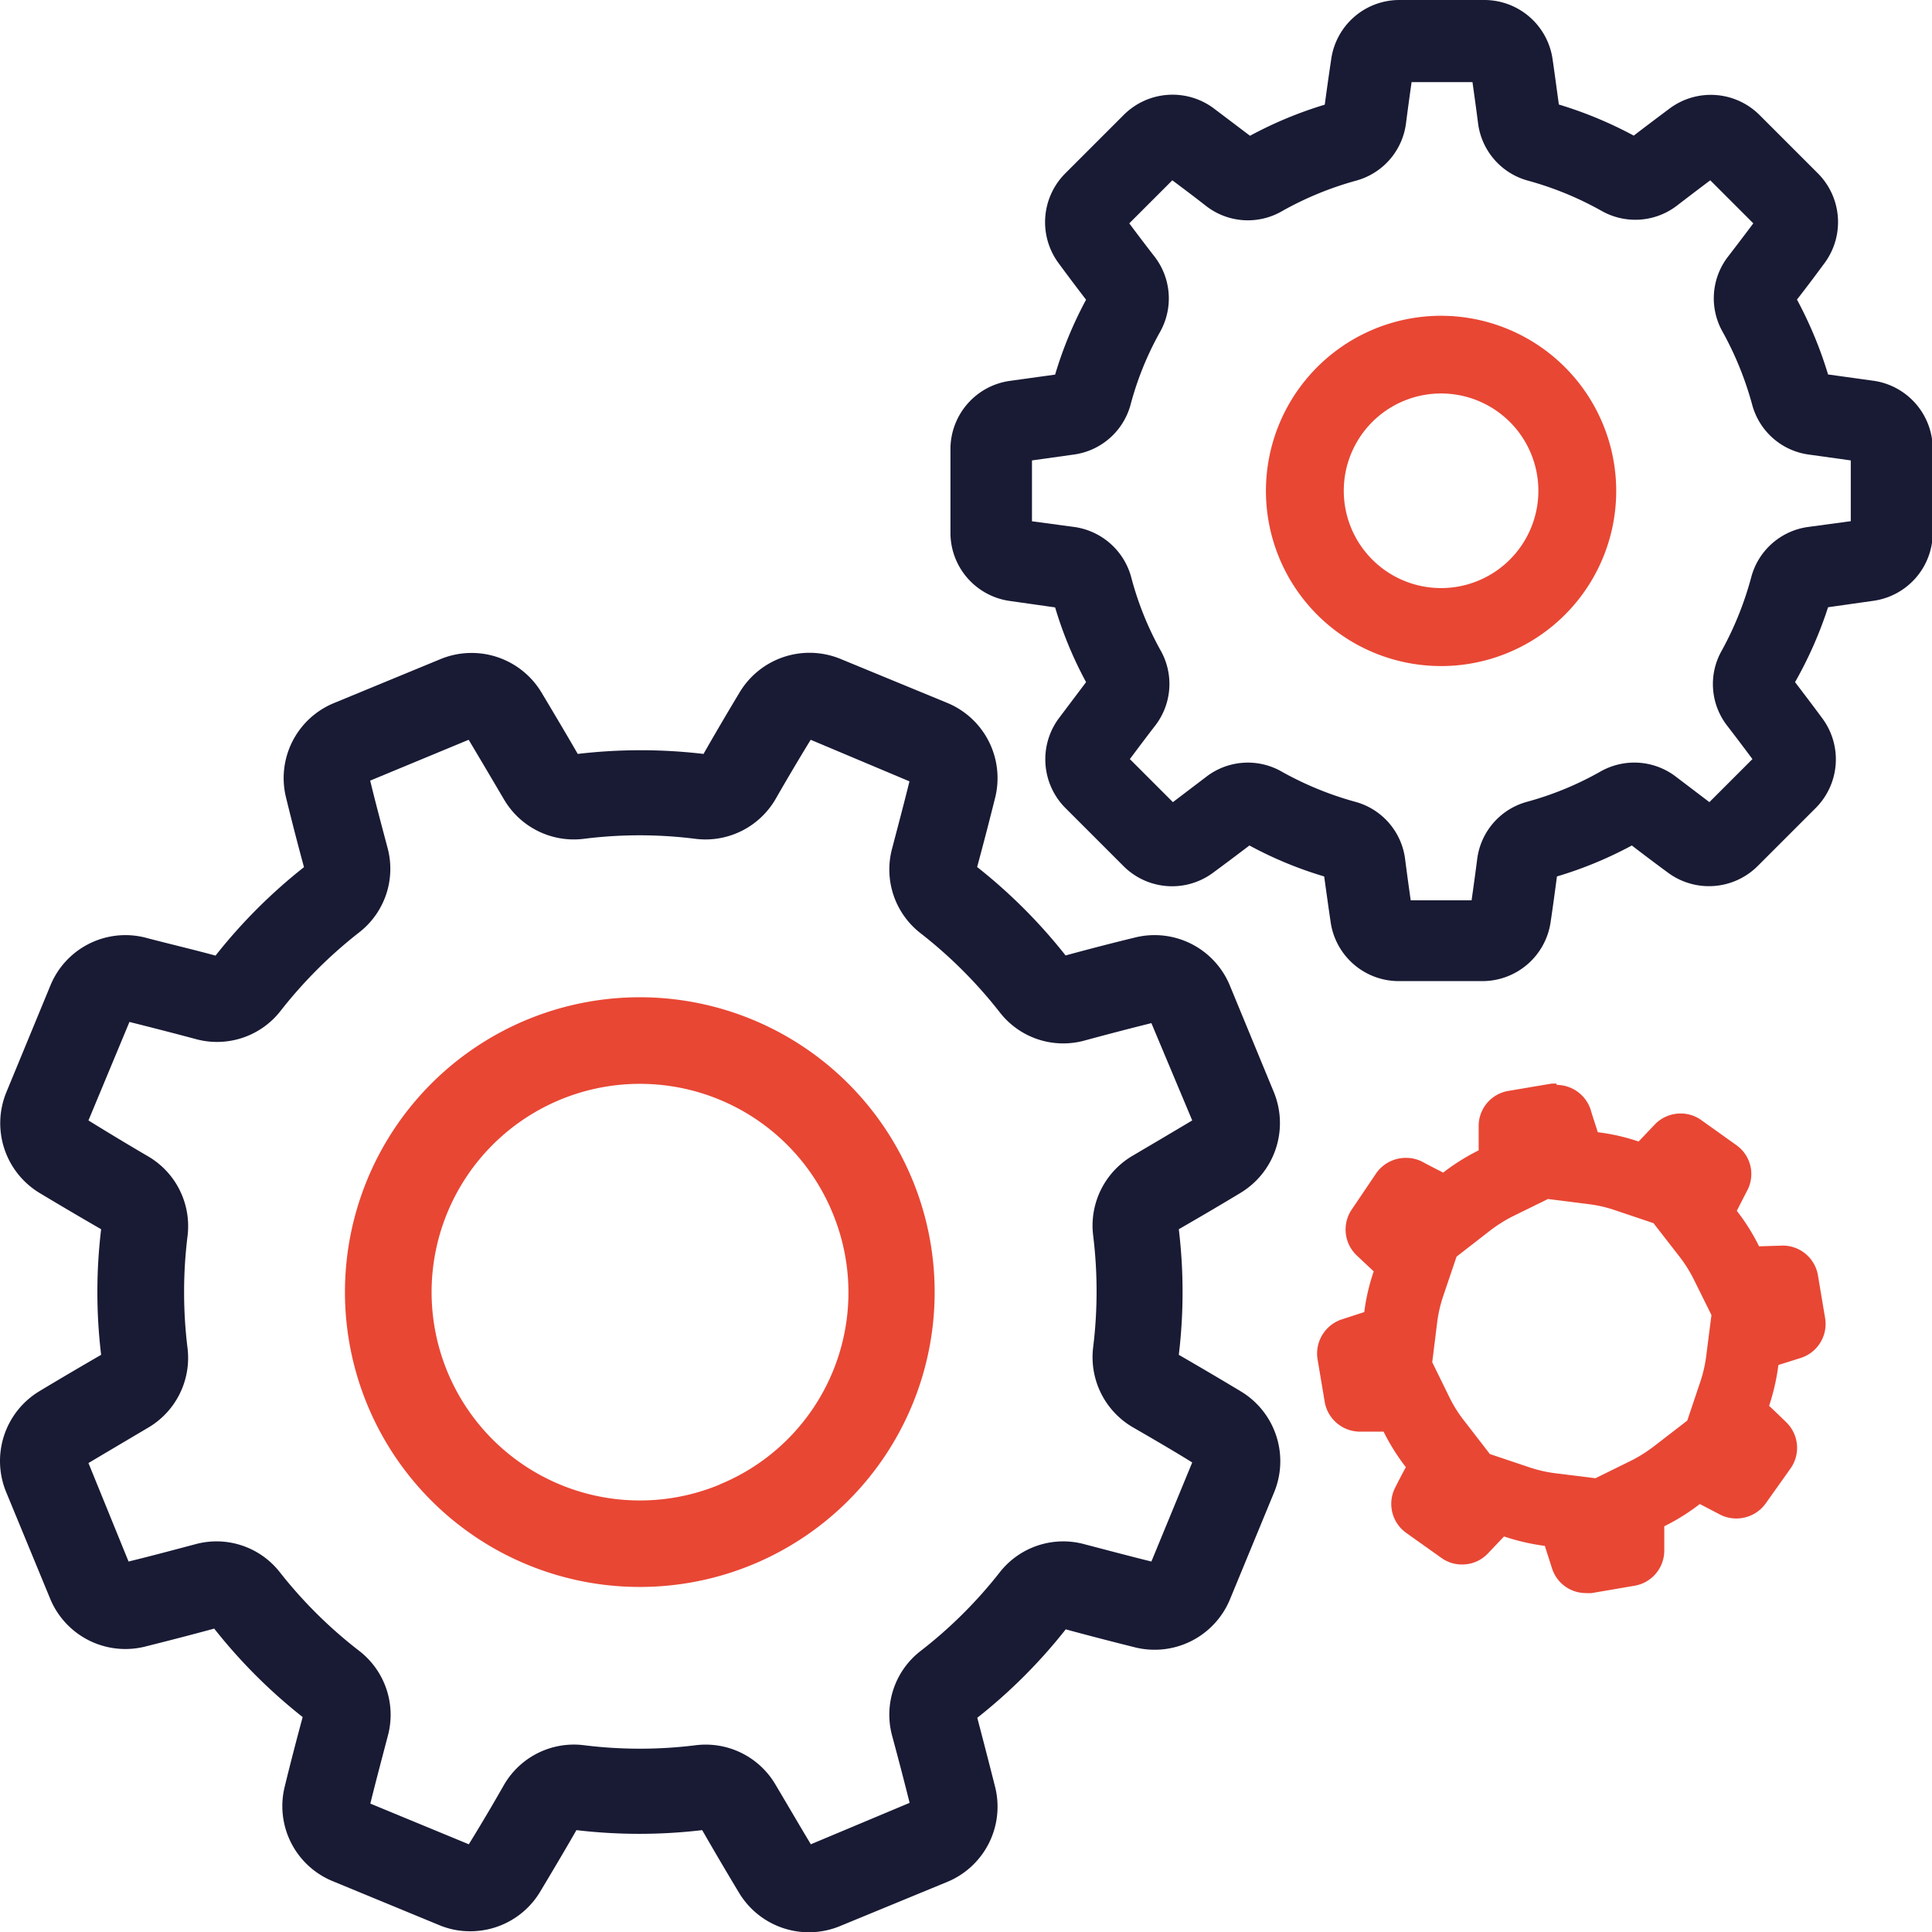 <svg id="Layer_1" data-name="Layer 1" xmlns="http://www.w3.org/2000/svg" viewBox="0 0 131.05 131.05"><defs><style>.cls-1{fill:#191a34;}.cls-2{fill:#e84734;}</style></defs><title>Artboard 2</title><path class="cls-1" d="M84.17,94.38c-1.38-.83-2.79-1.66-4.21-2.48a35.71,35.71,0,0,0,0-8.52c1.42-.82,2.84-1.65,4.21-2.48a5.53,5.53,0,0,0,2.24-6.81h0l-3-7.27A5.52,5.52,0,0,0,77,63.59c-1.56.38-3.15.79-4.72,1.22a36.27,36.27,0,0,0-6-6c.43-1.58.84-3.17,1.23-4.73a5.52,5.52,0,0,0-3.23-6.39l-7.28-3a5.53,5.53,0,0,0-6.81,2.24c-.83,1.38-1.66,2.79-2.47,4.21a36.33,36.33,0,0,0-8.53,0c-.82-1.42-1.66-2.83-2.48-4.2a5.53,5.53,0,0,0-6.81-2.24l-7.27,3a5.5,5.5,0,0,0-3.23,6.39c.38,1.56.79,3.15,1.22,4.73a36.21,36.21,0,0,0-6,6C13,64.38,11.37,64,9.82,63.59a5.5,5.5,0,0,0-6.39,3.23l-3,7.27A5.53,5.53,0,0,0,2.65,80.9c1.38.83,2.79,1.66,4.21,2.48a35.71,35.71,0,0,0,0,8.52c-1.42.82-2.83,1.65-4.21,2.48a5.53,5.53,0,0,0-2.24,6.81l3,7.27a5.52,5.52,0,0,0,6.39,3.24c1.56-.39,3.15-.8,4.73-1.23a36.21,36.21,0,0,0,6,6c-.43,1.59-.84,3.17-1.22,4.73a5.5,5.5,0,0,0,3.23,6.39l7.27,3a5.39,5.39,0,0,0,2.08.41,5.52,5.52,0,0,0,4.73-2.65c.82-1.37,1.66-2.78,2.48-4.21a36.33,36.33,0,0,0,8.53,0c.81,1.41,1.64,2.82,2.47,4.2A5.53,5.53,0,0,0,57,130.64l7.28-3a5.52,5.52,0,0,0,3.23-6.39c-.39-1.55-.8-3.13-1.22-4.73a36.15,36.15,0,0,0,6-6c1.58.43,3.17.84,4.73,1.23a5.53,5.53,0,0,0,6.4-3.24l3-7.27A5.53,5.53,0,0,0,84.17,94.38ZM78.1,105.92c-1.5-.37-3-.77-4.53-1.17a5.47,5.47,0,0,0-5.77,1.92A30.67,30.67,0,0,1,62.43,112a5.46,5.46,0,0,0-1.91,5.76c.41,1.52.8,3,1.18,4.53L55,125.1c-.8-1.33-1.59-2.69-2.37-4a5.49,5.49,0,0,0-5.43-2.72,30.6,30.6,0,0,1-7.59,0,5.48,5.48,0,0,0-5.44,2.72c-.78,1.37-1.58,2.72-2.37,4l-6.68-2.76c.37-1.5.77-3,1.17-4.53A5.48,5.48,0,0,0,24.39,112,30.67,30.67,0,0,1,19,106.67a5.45,5.45,0,0,0-5.76-1.92c-1.51.4-3,.8-4.52,1.17L6,99.24c1.33-.79,2.68-1.59,4-2.37a5.49,5.49,0,0,0,2.72-5.43,31.09,31.09,0,0,1,0-7.59A5.48,5.48,0,0,0,10,78.41Q8,77.24,6,76l2.78-6.68c1.48.37,3,.76,4.53,1.17A5.46,5.46,0,0,0,19,68.61a31,31,0,0,1,5.37-5.37,5.46,5.46,0,0,0,1.91-5.76c-.4-1.51-.8-3-1.17-4.53l6.68-2.77c.79,1.32,1.59,2.68,2.37,4a5.49,5.49,0,0,0,5.43,2.72,30.12,30.12,0,0,1,7.59,0,5.5,5.5,0,0,0,5.44-2.72c.78-1.36,1.58-2.71,2.37-4L61.69,53c-.37,1.5-.77,3-1.17,4.53a5.47,5.47,0,0,0,1.92,5.77,31,31,0,0,1,5.37,5.36,5.45,5.45,0,0,0,5.76,1.92c1.51-.41,3-.8,4.53-1.18L80.87,76c-1.32.79-2.68,1.59-4,2.37a5.49,5.49,0,0,0-2.72,5.43,31.09,31.09,0,0,1,0,7.59,5.5,5.5,0,0,0,2.72,5.44c1.35.78,2.71,1.57,4,2.37Z"/><path class="cls-2" d="M61.88,80h0a20,20,0,1,0-10.82,26.12A20,20,0,0,0,61.88,80Zm-13.06,20.7a14.13,14.13,0,1,1,7.64-18.46A14.07,14.07,0,0,1,48.82,100.69Z"/><path class="cls-1" d="M127.1,25.83,124,25.4a27.5,27.5,0,0,0-2.11-5.08c.65-.83,1.28-1.67,1.89-2.5a4.68,4.68,0,0,0-.46-6.05l-4-4a4.68,4.68,0,0,0-6-.46c-.83.62-1.67,1.25-2.5,1.89a27.5,27.5,0,0,0-5.08-2.11c-.14-1-.28-2.08-.43-3.1A4.68,4.68,0,0,0,100.62,0H94.9a4.67,4.67,0,0,0-4.6,4c-.15,1-.3,2.06-.44,3.1a27.13,27.13,0,0,0-5.07,2.11l-2.5-1.89a4.68,4.68,0,0,0-6.05.46l-4,4a4.68,4.68,0,0,0-.45,6.05c.61.83,1.24,1.67,1.88,2.5a26.79,26.79,0,0,0-2.1,5.08l-3.1.43a4.68,4.68,0,0,0-4,4.6v5.72a4.67,4.67,0,0,0,4,4.6l3.1.44a26.44,26.44,0,0,0,2.1,5.07l-1.89,2.51a4.68,4.68,0,0,0,.46,6l4,4a4.66,4.66,0,0,0,6,.45c.83-.61,1.67-1.24,2.51-1.88a26.44,26.44,0,0,0,5.07,2.1c.14,1,.29,2.09.44,3.1a4.67,4.67,0,0,0,4.6,4h5.72a4.68,4.68,0,0,0,4.6-4c.15-1,.29-2.05.43-3.1a26.79,26.79,0,0,0,5.08-2.1c.83.64,1.67,1.27,2.5,1.88a4.68,4.68,0,0,0,6-.45l4-4a4.67,4.67,0,0,0,.46-6c-.61-.83-1.25-1.67-1.89-2.51A27.13,27.13,0,0,0,124,41.19l3.1-.44a4.67,4.67,0,0,0,4-4.6V30.43A4.68,4.68,0,0,0,127.1,25.83Zm-1.62,9.53-2.8.38a4.64,4.64,0,0,0-3.88,3.37,22.29,22.29,0,0,1-2,5,4.6,4.6,0,0,0,.36,5.12c.58.75,1.15,1.51,1.71,2.26l-2.92,2.92-2.25-1.71a4.64,4.64,0,0,0-5.13-.37,21.67,21.67,0,0,1-5,2.06,4.63,4.63,0,0,0-3.37,3.88c-.12.94-.25,1.88-.38,2.8H95.69c-.13-.92-.26-1.86-.38-2.8a4.63,4.63,0,0,0-3.37-3.88,22.29,22.29,0,0,1-5-2.05,4.62,4.62,0,0,0-5.13.36l-2.25,1.71-2.92-2.92c.56-.75,1.13-1.51,1.71-2.26a4.62,4.62,0,0,0,.37-5.12,21.38,21.38,0,0,1-2-5,4.67,4.67,0,0,0-3.89-3.37L70,35.36V31.23l2.79-.39a4.64,4.64,0,0,0,3.89-3.36,21.2,21.2,0,0,1,2-4.95,4.64,4.64,0,0,0-.37-5.13q-.87-1.12-1.71-2.25l2.92-2.92c.75.56,1.51,1.13,2.25,1.71A4.62,4.62,0,0,0,87,14.3a22.29,22.29,0,0,1,5-2.05,4.64,4.64,0,0,0,3.37-3.88c.12-.94.25-1.88.38-2.8h4.13c.13.92.26,1.86.38,2.8a4.64,4.64,0,0,0,3.37,3.88,22.1,22.1,0,0,1,5,2.05,4.64,4.64,0,0,0,5.13-.36q1.13-.87,2.25-1.71l2.92,2.92q-.84,1.12-1.71,2.25a4.62,4.62,0,0,0-.36,5.13,22.29,22.29,0,0,1,2,4.95,4.62,4.62,0,0,0,3.88,3.36l2.8.39v4.13Z"/><path class="cls-2" d="M97.75,21.42a11.88,11.88,0,1,0,11.88,11.87A11.89,11.89,0,0,0,97.75,21.42Zm0,18.47a6.6,6.6,0,1,1,6.6-6.6A6.6,6.6,0,0,1,97.75,39.89Z"/><path class="cls-2" d="M105,81.33l2.76.35a8.74,8.74,0,0,1,1.79.41l2.61.88,1.7,2.19a9.25,9.25,0,0,1,1,1.56l1.23,2.48-.35,2.74a9,9,0,0,1-.41,1.8l-.88,2.62-2.19,1.69a10,10,0,0,1-1.56,1l-2.48,1.22-2.74-.34a9.07,9.07,0,0,1-1.8-.42l-2.62-.88-1.69-2.19a9,9,0,0,1-1-1.55l-1.22-2.49.34-2.74a9.13,9.13,0,0,1,.42-1.79l.89-2.63L101,83.53a10,10,0,0,1,1.56-1L105,81.33m.59-7.82a1.72,1.72,0,0,0-.39,0L102.3,74a2.41,2.41,0,0,0-2,2.41c0,.53,0,1.08,0,1.62a14.32,14.32,0,0,0-2.41,1.51c-.48-.25-1-.51-1.44-.75a2.4,2.4,0,0,0-1.07-.25,2.45,2.45,0,0,0-2,1L91.72,82A2.42,2.42,0,0,0,92,85.13l1.18,1.11A13.91,13.91,0,0,0,92.54,89L91,89.5a2.44,2.44,0,0,0-1.63,2.69l.49,2.92a2.43,2.43,0,0,0,2.37,2h0l1.62,0a14.32,14.32,0,0,0,1.51,2.41q-.39.72-.75,1.44a2.42,2.42,0,0,0,.75,3l2.42,1.72a2.34,2.34,0,0,0,1.39.44,2.38,2.38,0,0,0,1.73-.72l1.12-1.18a14.65,14.65,0,0,0,2.77.64c.16.52.32,1,.49,1.54a2.41,2.41,0,0,0,2.29,1.66,2.69,2.69,0,0,0,.4,0l2.92-.5a2.42,2.42,0,0,0,2-2.41c0-.53,0-1.08,0-1.62a14.32,14.32,0,0,0,2.41-1.51l1.44.75a2.45,2.45,0,0,0,3-.75l1.72-2.42a2.42,2.42,0,0,0-.29-3.12c-.38-.37-.77-.75-1.17-1.12a14.62,14.62,0,0,0,.63-2.77l1.55-.49a2.42,2.42,0,0,0,1.62-2.69l-.49-2.92a2.42,2.42,0,0,0-2.37-2h0l-1.62.05a13.93,13.93,0,0,0-1.51-2.41c.25-.49.51-1,.74-1.44a2.4,2.4,0,0,0-.75-3l-2.41-1.72a2.39,2.39,0,0,0-1.39-.44,2.43,2.43,0,0,0-1.74.73l-1.11,1.17a13.89,13.89,0,0,0-2.77-.63c-.16-.52-.33-1-.49-1.55a2.44,2.44,0,0,0-2.3-1.66Z"/></svg>